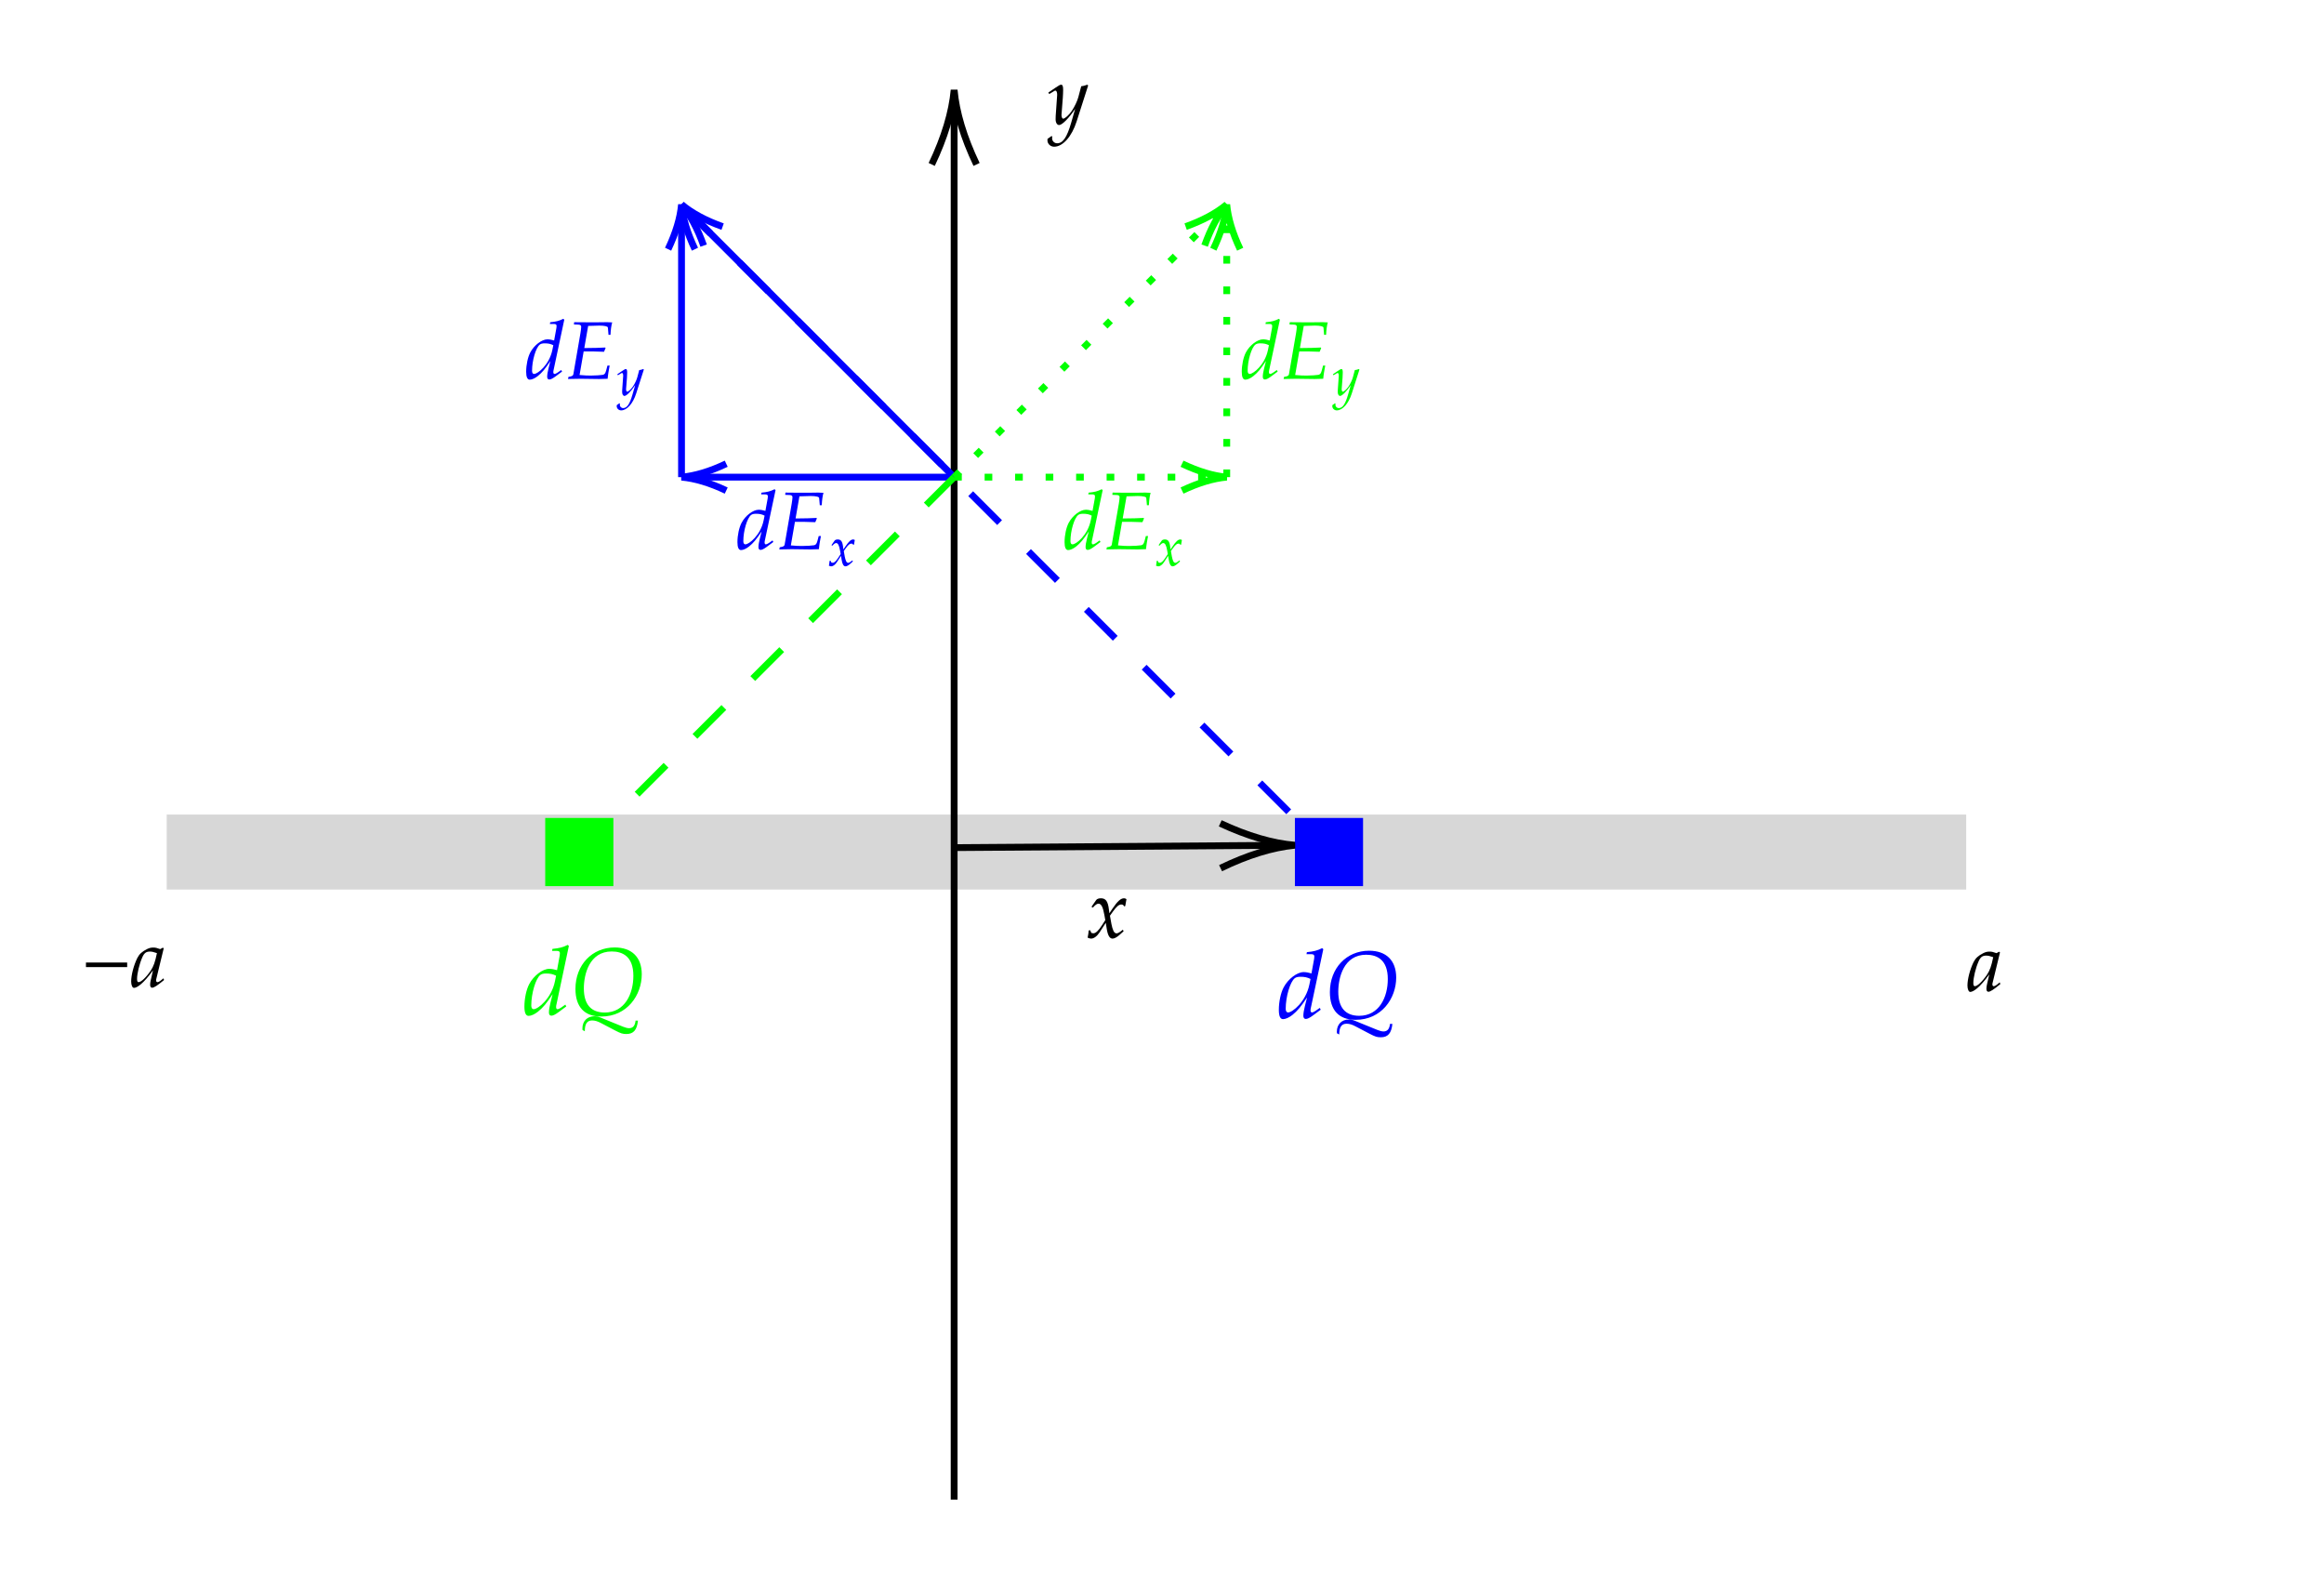 ﻿<svg xmlns="http://www.w3.org/2000/svg" xmlns:xlink="http://www.w3.org/1999/xlink" x="0" y="0" width="341" height="231" style="
        width:341px;
        height:231px;
        background: transparent;
        fill: none;
">
        
        
        <svg xmlns="http://www.w3.org/2000/svg" class="role-diagram-draw-area"><g class="shapes-region" style="stroke: black; fill: none;"><g class="composite-shape"><path class="real" d=" M24.96,120 L288,120 L288,130 L24.96,130 Z" style="stroke-width: 1; stroke: rgb(215, 215, 215); stroke-opacity: 1; fill: rgb(215, 215, 215); fill-opacity: 1;"/></g><g class="arrow-line"><path class="connection real" stroke-dasharray="" d="  M140,220 L140,15.19" style="stroke: rgb(0, 0, 0); stroke-opacity: 1; stroke-width: 1; fill: none; fill-opacity: 1;"/><g stroke="rgb(0,0,0)" stroke-opacity="1" transform="matrix(3.061616997868383e-16,1,-1,3.061616997868383e-16,140,13.192)" style="stroke: rgb(0, 0, 0); stroke-width: 1;"><path d=" M10.93,-3.29 Q4.96,-0.45 0,0 Q4.96,0.45 10.93,3.29"/></g></g><g class="composite-shape"><path class="real" d=" M200,120 L190,120 L190,130 L200,130 Z" style="stroke-width: 1; stroke: none; stroke-opacity: 1; fill: rgb(0, 0, 255); fill-opacity: 1;"/></g><g class="arrow-line"><path class="connection real" stroke-dasharray="" d="  M140.09,124.35 L188,124.01" style="stroke: rgb(0, 0, 0); stroke-opacity: 1; stroke-width: 1; fill: none; fill-opacity: 1;"/><g stroke="rgb(0,0,0)" stroke-opacity="1" transform="matrix(-1,0.007,-0.007,-1,190,124)" style="stroke: rgb(0, 0, 0); stroke-width: 1;"><path d=" M10.93,-3.29 Q4.96,-0.45 0,0 Q4.96,0.45 10.93,3.29"/></g></g><g class="arrow-line"><path class="connection real" stroke-dasharray="6 6" d="  M100,30 L195,125" style="stroke: rgb(0, 0, 255); stroke-width: 1; fill: none; fill-opacity: 1; stroke-opacity: 1;"/></g><g class="arrow-line"><path class="connection real" stroke-dasharray="" d="  M140,70 L101.41,31.41" style="stroke: rgb(0, 0, 255); stroke-opacity: 1; stroke-width: 1; fill: none; fill-opacity: 1;"/><g stroke="rgb(0,0,255)" stroke-opacity="1" transform="matrix(0.707,0.707,-0.707,0.707,100,30)" style="stroke: rgb(0, 0, 255); stroke-width: 1;"><path d=" M6.56,-1.97 Q2.98,-0.27 0,0 Q2.98,0.27 6.56,1.97"/></g></g><g class="arrow-line"><path class="connection real" stroke-dasharray="" d="  M140,70 L102,70" style="stroke: rgb(0, 0, 255); stroke-opacity: 1; stroke-width: 1; fill: none; fill-opacity: 1;"/><g stroke="rgb(0,0,255)" stroke-opacity="1" transform="matrix(1,-2.4492935982947064e-16,2.4492935982947064e-16,1,100,70)" style="stroke: rgb(0, 0, 255); stroke-width: 1;"><path d=" M6.56,-1.97 Q2.98,-0.27 0,0 Q2.98,0.27 6.56,1.97"/></g></g><g class="arrow-line"><path class="connection real" stroke-dasharray="" d="  M100,70 L100,32" style="stroke: rgb(0, 0, 255); stroke-opacity: 1; stroke-width: 1; fill: none; fill-opacity: 1;"/><g stroke="rgb(0,0,255)" stroke-opacity="1" transform="matrix(3.061616997868383e-16,1,-1,3.061616997868383e-16,100,30)" style="stroke: rgb(0, 0, 255); stroke-width: 1;"><path d=" M6.56,-1.97 Q2.98,-0.27 0,0 Q2.98,0.27 6.56,1.97"/></g></g><g class="composite-shape"><path class="real" d=" M90,120 L80,120 L80,130 L90,130 Z" style="stroke-width: 1; stroke: none; stroke-opacity: 1; fill: rgb(0, 255, 0); fill-opacity: 1;"/></g><g class="arrow-line"><path class="connection real" stroke-dasharray="6 6" d="  M85,125 L140,70" style="stroke: rgb(0, 255, 0); stroke-opacity: 1; stroke-width: 1; fill: none; fill-opacity: 1;"/></g><g class="arrow-line"><path class="connection real" stroke-dasharray="1.125 3.35" d="  M140,70 L178,70" style="stroke: rgb(0, 255, 0); stroke-opacity: 1; stroke-width: 1; fill: none; fill-opacity: 1;"/><g stroke="rgb(0,255,0)" stroke-opacity="1" transform="matrix(-1,1.2246467991473532e-16,-1.2246467991473532e-16,-1,180,70)" style="stroke: rgb(0, 255, 0); stroke-width: 1;"><path d=" M6.56,-1.97 Q2.98,-0.27 0,0 Q2.98,0.27 6.56,1.97"/></g></g><g class="arrow-line"><path class="connection real" stroke-dasharray="1.125 3.35" d="  M140,70 L178.59,31.41" style="stroke: rgb(0, 255, 0); stroke-opacity: 1; stroke-width: 1; fill: none; fill-opacity: 1;"/><g stroke="rgb(0,255,0)" stroke-opacity="1" transform="matrix(-0.707,0.707,-0.707,-0.707,180,30)" style="stroke: rgb(0, 255, 0); stroke-width: 1;"><path d=" M6.56,-1.97 Q2.98,-0.27 0,0 Q2.98,0.27 6.56,1.97"/></g></g><g class="arrow-line"><path class="connection real" stroke-dasharray="1.125 3.35" d="  M180,70 L180,32" style="stroke: rgb(0, 255, 0); stroke-opacity: 1; stroke-width: 1; fill: none; fill-opacity: 1;"/><g stroke="rgb(0,255,0)" stroke-opacity="1" transform="matrix(3.061616997868383e-16,1,-1,3.061616997868383e-16,180,30)" style="stroke: rgb(0, 255, 0); stroke-width: 1;"><path d=" M6.56,-1.97 Q2.98,-0.27 0,0 Q2.98,0.27 6.56,1.97"/></g></g><g/></g><g/><g/><g/></svg>
        <svg xmlns="http://www.w3.org/2000/svg" xmlns:xlink="http://www.w3.org/1999/xlink" width="339" height="229" style="width:339px;height:229px;font-family:Asana-Math, Asana;background:transparent;"><g><g><g><g transform="matrix(1,0,0,1,153.786,18.212)"><path transform="matrix(0.012,0,0,-0.012,0,0)" d="M-7 -180C-8 -187 -8 -193 -8 -198C-8 -241 29 -276 74 -276C180 -276 290 -152 349 33L490 473L479 482C450 471 427 465 405 463L370 331C358 284 323 211 290 162C255 111 206 67 184 67C172 67 163 90 164 115L180 322C182 353 184 391 184 419C184 464 177 482 160 482C147 482 133 475 85 442L3 386L14 368L64 398C69 401 80 410 89 410C103 410 111 391 111 358C111 357 111 351 110 343L93 100L92 60C92 18 110 -11 135 -11C172 -11 256 74 331 187L282 16C231 -161 181 -234 111 -234C76 -234 49 -207 49 -172C49 -167 50 -159 51 -150L41 -146Z" stroke="rgb(0,0,0)" stroke-opacity="1" stroke-width="0" fill="rgb(0,0,0)" fill-opacity="1"></path></g></g></g></g><g><g><g><g transform="matrix(1,0,0,1,12,144.796)"><path transform="matrix(0.012,0,0,-0.012,0,0)" d="M555 243L555 299L51 299L51 243Z" stroke="rgb(0,0,0)" stroke-opacity="1" stroke-width="0" fill="rgb(0,0,0)" fill-opacity="1"></path></g></g><g><g transform="matrix(1,0,0,1,19.198,144.796)"><path transform="matrix(0.012,0,0,-0.012,0,0)" d="M271 204L242 77C238 60 236 42 236 26C236 4 245 -9 260 -9C283 -9 324 17 406 85L399 106C375 86 346 59 324 59C315 59 309 68 309 82C309 87 309 90 310 93L402 472L392 481L359 463C318 478 301 482 274 482C246 482 226 477 199 464C137 433 104 403 79 354C35 265 4 145 4 67C4 23 19 -11 38 -11C75 -11 155 41 271 204ZM319 414C297 305 278 253 244 201C187 117 126 59 94 59C82 59 76 72 76 99C76 163 104 280 139 360C163 415 186 433 234 433C257 433 275 429 319 414Z" stroke="rgb(0,0,0)" stroke-opacity="1" stroke-width="0" fill="rgb(0,0,0)" fill-opacity="1"></path></g></g></g></g><g><g><g><g transform="matrix(1,0,0,1,288.635,145.39)"><path transform="matrix(0.012,0,0,-0.012,0,0)" d="M271 204L242 77C238 60 236 42 236 26C236 4 245 -9 260 -9C283 -9 324 17 406 85L399 106C375 86 346 59 324 59C315 59 309 68 309 82C309 87 309 90 310 93L402 472L392 481L359 463C318 478 301 482 274 482C246 482 226 477 199 464C137 433 104 403 79 354C35 265 4 145 4 67C4 23 19 -11 38 -11C75 -11 155 41 271 204ZM319 414C297 305 278 253 244 201C187 117 126 59 94 59C82 59 76 72 76 99C76 163 104 280 139 360C163 415 186 433 234 433C257 433 275 429 319 414Z" stroke="rgb(0,0,0)" stroke-opacity="1" stroke-width="0" fill="rgb(0,0,0)" fill-opacity="1"></path></g></g></g></g><g><g><g><g transform="matrix(1,0,0,1,159.479,137.567)"><path transform="matrix(0.012,0,0,-0.012,0,0)" d="M9 1C24 -7 40 -11 52 -11C85 -11 124 18 155 65L231 182L242 113C255 28 278 -11 314 -11C336 -11 368 6 400 35L449 79L440 98C404 68 379 53 363 53C348 53 335 63 325 83C316 102 305 139 300 168L282 269L317 318C364 383 391 406 422 406C438 406 450 398 455 383L469 387L484 472C472 479 463 482 454 482C414 482 374 446 312 354L275 299L269 347C257 446 230 482 171 482C145 482 123 474 114 461L56 378L73 368C103 402 123 416 142 416C175 416 197 375 214 277L225 215L185 153C142 86 108 54 80 54C65 54 54 58 52 63L41 91L21 88C21 53 13 27 9 1Z" stroke="rgb(0,0,0)" stroke-opacity="1" stroke-width="0" fill="rgb(0,0,0)" fill-opacity="1"></path></g></g></g></g><g><g><g><g transform="matrix(1,0,0,1,187.406,149.36)"><path transform="matrix(0.014,0,0,-0.014,0,0)" d="M483 722L471 733C419 707 383 698 311 691L307 670L355 670C379 670 389 663 389 646C389 638 388 629 387 622L359 468C329 477 302 482 277 482C208 482 114 410 68 323C37 265 17 170 17 86C17 21 32 -11 61 -11C88 -11 125 6 159 33C213 77 246 116 313 217L290 126C279 82 274 50 274 24C274 3 283 -9 300 -9C317 -9 341 3 375 28L456 88L446 107L402 76C388 66 372 59 363 59C355 59 349 68 349 82C349 90 350 99 357 128ZM114 59C98 59 89 73 89 98C89 224 135 380 184 418C197 428 216 433 243 433C287 433 316 427 349 410L337 351C300 171 159 59 114 59ZM650 -172C650 -95 674 -59 727 -59C756 -59 784 -67 823 -88L968 -164C1028 -195 1046 -201 1086 -201C1161 -201 1197 -158 1207 -61L1182 -61C1176 -115 1154 -140 1114 -140C1097 -140 1078 -135 1052 -125L816 -29C791 -19 773 -15 750 -15C676 -15 625 -66 625 -142C625 -144 625 -151 626 -159ZM1247 425C1247 603 1143 706 963 706C726 706 552 523 552 272C552 83 646 -18 822 -18C1094 -18 1247 207 1247 425ZM1159 409C1159 221 1070 24 859 24C715 24 640 110 640 277C640 425 698 664 932 664C1048 664 1159 610 1159 409Z" stroke="rgb(0,0,255)" stroke-opacity="1" stroke-width="0" fill="rgb(0,0,255)" fill-opacity="1"></path></g></g></g></g><g><g><g><g transform="matrix(1,0,0,1,76.708,148.881)"><path transform="matrix(0.014,0,0,-0.014,0,0)" d="M483 722L471 733C419 707 383 698 311 691L307 670L355 670C379 670 389 663 389 646C389 638 388 629 387 622L359 468C329 477 302 482 277 482C208 482 114 410 68 323C37 265 17 170 17 86C17 21 32 -11 61 -11C88 -11 125 6 159 33C213 77 246 116 313 217L290 126C279 82 274 50 274 24C274 3 283 -9 300 -9C317 -9 341 3 375 28L456 88L446 107L402 76C388 66 372 59 363 59C355 59 349 68 349 82C349 90 350 99 357 128ZM114 59C98 59 89 73 89 98C89 224 135 380 184 418C197 428 216 433 243 433C287 433 316 427 349 410L337 351C300 171 159 59 114 59ZM650 -172C650 -95 674 -59 727 -59C756 -59 784 -67 823 -88L968 -164C1028 -195 1046 -201 1086 -201C1161 -201 1197 -158 1207 -61L1182 -61C1176 -115 1154 -140 1114 -140C1097 -140 1078 -135 1052 -125L816 -29C791 -19 773 -15 750 -15C676 -15 625 -66 625 -142C625 -144 625 -151 626 -159ZM1247 425C1247 603 1143 706 963 706C726 706 552 523 552 272C552 83 646 -18 822 -18C1094 -18 1247 207 1247 425ZM1159 409C1159 221 1070 24 859 24C715 24 640 110 640 277C640 425 698 664 932 664C1048 664 1159 610 1159 409Z" stroke="rgb(0,255,0)" stroke-opacity="1" stroke-width="0" fill="rgb(0,255,0)" fill-opacity="1"></path></g></g></g></g><g><g><g><g transform="matrix(1,0,0,1,77,55.567)"><path transform="matrix(0.012,0,0,-0.012,0,0)" d="M483 722L471 733C419 707 383 698 311 691L307 670L355 670C379 670 389 663 389 646C389 638 388 629 387 622L359 468C329 477 302 482 277 482C208 482 114 410 68 323C37 265 17 170 17 86C17 21 32 -11 61 -11C88 -11 125 6 159 33C213 77 246 116 313 217L290 126C279 82 274 50 274 24C274 3 283 -9 300 -9C317 -9 341 3 375 28L456 88L446 107L402 76C388 66 372 59 363 59C355 59 349 68 349 82C349 90 350 99 357 128ZM114 59C98 59 89 73 89 98C89 224 135 380 184 418C197 428 216 433 243 433C287 433 316 427 349 410L337 351C300 171 159 59 114 59ZM720 334L837 334L969 330L988 375L984 382C903 378 843 376 765 376L728 376L775 646C807 647 890 650 912 650C974 650 1015 641 1016 626L1024 537L1048 537C1051 601 1058 651 1069 689C1048 691 1018 692 1000 692C997 692 986 692 962 691L842 690C833 689 659 691 649 691L604 692L601 664L655 662C679 661 690 653 690 635C690 621 686 589 681 559L594 55C590 37 578 30 534 23L529 -3L570 -2C601 -1 663 0 683 0L908 -3C922 -3 947 -2 980 -1L1013 0L1017 36C1019 56 1024 86 1033 135L1038 161L1011 161L995 101C985 65 976 53 954 48C934 44 861 39 807 39C766 39 739 40 670 46Z" stroke="rgb(0,0,255)" stroke-opacity="1" stroke-width="0" fill="rgb(0,0,255)" fill-opacity="1"></path></g></g><g><g><g><g><g transform="matrix(1,0,0,1,90.552,57.997)"><path transform="matrix(0.008,0,0,-0.008,0,0)" d="M-7 -180C-8 -187 -8 -193 -8 -198C-8 -241 29 -276 74 -276C180 -276 290 -152 349 33L490 473L479 482C450 471 427 465 405 463L370 331C358 284 323 211 290 162C255 111 206 67 184 67C172 67 163 90 164 115L180 322C182 353 184 391 184 419C184 464 177 482 160 482C147 482 133 475 85 442L3 386L14 368L64 398C69 401 80 410 89 410C103 410 111 391 111 358C111 357 111 351 110 343L93 100L92 60C92 18 110 -11 135 -11C172 -11 256 74 331 187L282 16C231 -161 181 -234 111 -234C76 -234 49 -207 49 -172C49 -167 50 -159 51 -150L41 -146Z" stroke="rgb(0,0,255)" stroke-opacity="1" stroke-width="0" fill="rgb(0,0,255)" fill-opacity="1"></path></g></g></g></g></g></g></g><g><g><g><g transform="matrix(1,0,0,1,108,80.567)"><path transform="matrix(0.012,0,0,-0.012,0,0)" d="M483 722L471 733C419 707 383 698 311 691L307 670L355 670C379 670 389 663 389 646C389 638 388 629 387 622L359 468C329 477 302 482 277 482C208 482 114 410 68 323C37 265 17 170 17 86C17 21 32 -11 61 -11C88 -11 125 6 159 33C213 77 246 116 313 217L290 126C279 82 274 50 274 24C274 3 283 -9 300 -9C317 -9 341 3 375 28L456 88L446 107L402 76C388 66 372 59 363 59C355 59 349 68 349 82C349 90 350 99 357 128ZM114 59C98 59 89 73 89 98C89 224 135 380 184 418C197 428 216 433 243 433C287 433 316 427 349 410L337 351C300 171 159 59 114 59ZM720 334L837 334L969 330L988 375L984 382C903 378 843 376 765 376L728 376L775 646C807 647 890 650 912 650C974 650 1015 641 1016 626L1024 537L1048 537C1051 601 1058 651 1069 689C1048 691 1018 692 1000 692C997 692 986 692 962 691L842 690C833 689 659 691 649 691L604 692L601 664L655 662C679 661 690 653 690 635C690 621 686 589 681 559L594 55C590 37 578 30 534 23L529 -3L570 -2C601 -1 663 0 683 0L908 -3C922 -3 947 -2 980 -1L1013 0L1017 36C1019 56 1024 86 1033 135L1038 161L1011 161L995 101C985 65 976 53 954 48C934 44 861 39 807 39C766 39 739 40 670 46Z" stroke="rgb(0,0,255)" stroke-opacity="1" stroke-width="0" fill="rgb(0,0,255)" fill-opacity="1"></path></g></g><g><g><g><g><g transform="matrix(1,0,0,1,121.552,82.997)"><path transform="matrix(0.008,0,0,-0.008,0,0)" d="M9 1C24 -7 40 -11 52 -11C85 -11 124 18 155 65L231 182L242 113C255 28 278 -11 314 -11C336 -11 368 6 400 35L449 79L440 98C404 68 379 53 363 53C348 53 335 63 325 83C316 102 305 139 300 168L282 269L317 318C364 383 391 406 422 406C438 406 450 398 455 383L469 387L484 472C472 479 463 482 454 482C414 482 374 446 312 354L275 299L269 347C257 446 230 482 171 482C145 482 123 474 114 461L56 378L73 368C103 402 123 416 142 416C175 416 197 375 214 277L225 215L185 153C142 86 108 54 80 54C65 54 54 58 52 63L41 91L21 88C21 53 13 27 9 1Z" stroke="rgb(0,0,255)" stroke-opacity="1" stroke-width="0" fill="rgb(0,0,255)" fill-opacity="1"></path></g></g></g></g></g></g></g><g><g><g><g transform="matrix(1,0,0,1,182,55.567)"><path transform="matrix(0.012,0,0,-0.012,0,0)" d="M483 722L471 733C419 707 383 698 311 691L307 670L355 670C379 670 389 663 389 646C389 638 388 629 387 622L359 468C329 477 302 482 277 482C208 482 114 410 68 323C37 265 17 170 17 86C17 21 32 -11 61 -11C88 -11 125 6 159 33C213 77 246 116 313 217L290 126C279 82 274 50 274 24C274 3 283 -9 300 -9C317 -9 341 3 375 28L456 88L446 107L402 76C388 66 372 59 363 59C355 59 349 68 349 82C349 90 350 99 357 128ZM114 59C98 59 89 73 89 98C89 224 135 380 184 418C197 428 216 433 243 433C287 433 316 427 349 410L337 351C300 171 159 59 114 59ZM720 334L837 334L969 330L988 375L984 382C903 378 843 376 765 376L728 376L775 646C807 647 890 650 912 650C974 650 1015 641 1016 626L1024 537L1048 537C1051 601 1058 651 1069 689C1048 691 1018 692 1000 692C997 692 986 692 962 691L842 690C833 689 659 691 649 691L604 692L601 664L655 662C679 661 690 653 690 635C690 621 686 589 681 559L594 55C590 37 578 30 534 23L529 -3L570 -2C601 -1 663 0 683 0L908 -3C922 -3 947 -2 980 -1L1013 0L1017 36C1019 56 1024 86 1033 135L1038 161L1011 161L995 101C985 65 976 53 954 48C934 44 861 39 807 39C766 39 739 40 670 46Z" stroke="rgb(0,255,0)" stroke-opacity="1" stroke-width="0" fill="rgb(0,255,0)" fill-opacity="1"></path></g></g><g><g><g><g><g transform="matrix(1,0,0,1,195.552,57.997)"><path transform="matrix(0.008,0,0,-0.008,0,0)" d="M-7 -180C-8 -187 -8 -193 -8 -198C-8 -241 29 -276 74 -276C180 -276 290 -152 349 33L490 473L479 482C450 471 427 465 405 463L370 331C358 284 323 211 290 162C255 111 206 67 184 67C172 67 163 90 164 115L180 322C182 353 184 391 184 419C184 464 177 482 160 482C147 482 133 475 85 442L3 386L14 368L64 398C69 401 80 410 89 410C103 410 111 391 111 358C111 357 111 351 110 343L93 100L92 60C92 18 110 -11 135 -11C172 -11 256 74 331 187L282 16C231 -161 181 -234 111 -234C76 -234 49 -207 49 -172C49 -167 50 -159 51 -150L41 -146Z" stroke="rgb(0,255,0)" stroke-opacity="1" stroke-width="0" fill="rgb(0,255,0)" fill-opacity="1"></path></g></g></g></g></g></g></g><g><g><g><g transform="matrix(1,0,0,1,156,80.567)"><path transform="matrix(0.012,0,0,-0.012,0,0)" d="M483 722L471 733C419 707 383 698 311 691L307 670L355 670C379 670 389 663 389 646C389 638 388 629 387 622L359 468C329 477 302 482 277 482C208 482 114 410 68 323C37 265 17 170 17 86C17 21 32 -11 61 -11C88 -11 125 6 159 33C213 77 246 116 313 217L290 126C279 82 274 50 274 24C274 3 283 -9 300 -9C317 -9 341 3 375 28L456 88L446 107L402 76C388 66 372 59 363 59C355 59 349 68 349 82C349 90 350 99 357 128ZM114 59C98 59 89 73 89 98C89 224 135 380 184 418C197 428 216 433 243 433C287 433 316 427 349 410L337 351C300 171 159 59 114 59ZM720 334L837 334L969 330L988 375L984 382C903 378 843 376 765 376L728 376L775 646C807 647 890 650 912 650C974 650 1015 641 1016 626L1024 537L1048 537C1051 601 1058 651 1069 689C1048 691 1018 692 1000 692C997 692 986 692 962 691L842 690C833 689 659 691 649 691L604 692L601 664L655 662C679 661 690 653 690 635C690 621 686 589 681 559L594 55C590 37 578 30 534 23L529 -3L570 -2C601 -1 663 0 683 0L908 -3C922 -3 947 -2 980 -1L1013 0L1017 36C1019 56 1024 86 1033 135L1038 161L1011 161L995 101C985 65 976 53 954 48C934 44 861 39 807 39C766 39 739 40 670 46Z" stroke="rgb(0,255,0)" stroke-opacity="1" stroke-width="0" fill="rgb(0,255,0)" fill-opacity="1"></path></g></g><g><g><g><g><g transform="matrix(1,0,0,1,169.552,82.997)"><path transform="matrix(0.008,0,0,-0.008,0,0)" d="M9 1C24 -7 40 -11 52 -11C85 -11 124 18 155 65L231 182L242 113C255 28 278 -11 314 -11C336 -11 368 6 400 35L449 79L440 98C404 68 379 53 363 53C348 53 335 63 325 83C316 102 305 139 300 168L282 269L317 318C364 383 391 406 422 406C438 406 450 398 455 383L469 387L484 472C472 479 463 482 454 482C414 482 374 446 312 354L275 299L269 347C257 446 230 482 171 482C145 482 123 474 114 461L56 378L73 368C103 402 123 416 142 416C175 416 197 375 214 277L225 215L185 153C142 86 108 54 80 54C65 54 54 58 52 63L41 91L21 88C21 53 13 27 9 1Z" stroke="rgb(0,255,0)" stroke-opacity="1" stroke-width="0" fill="rgb(0,255,0)" fill-opacity="1"></path></g></g></g></g></g></g></g></svg>
</svg>

